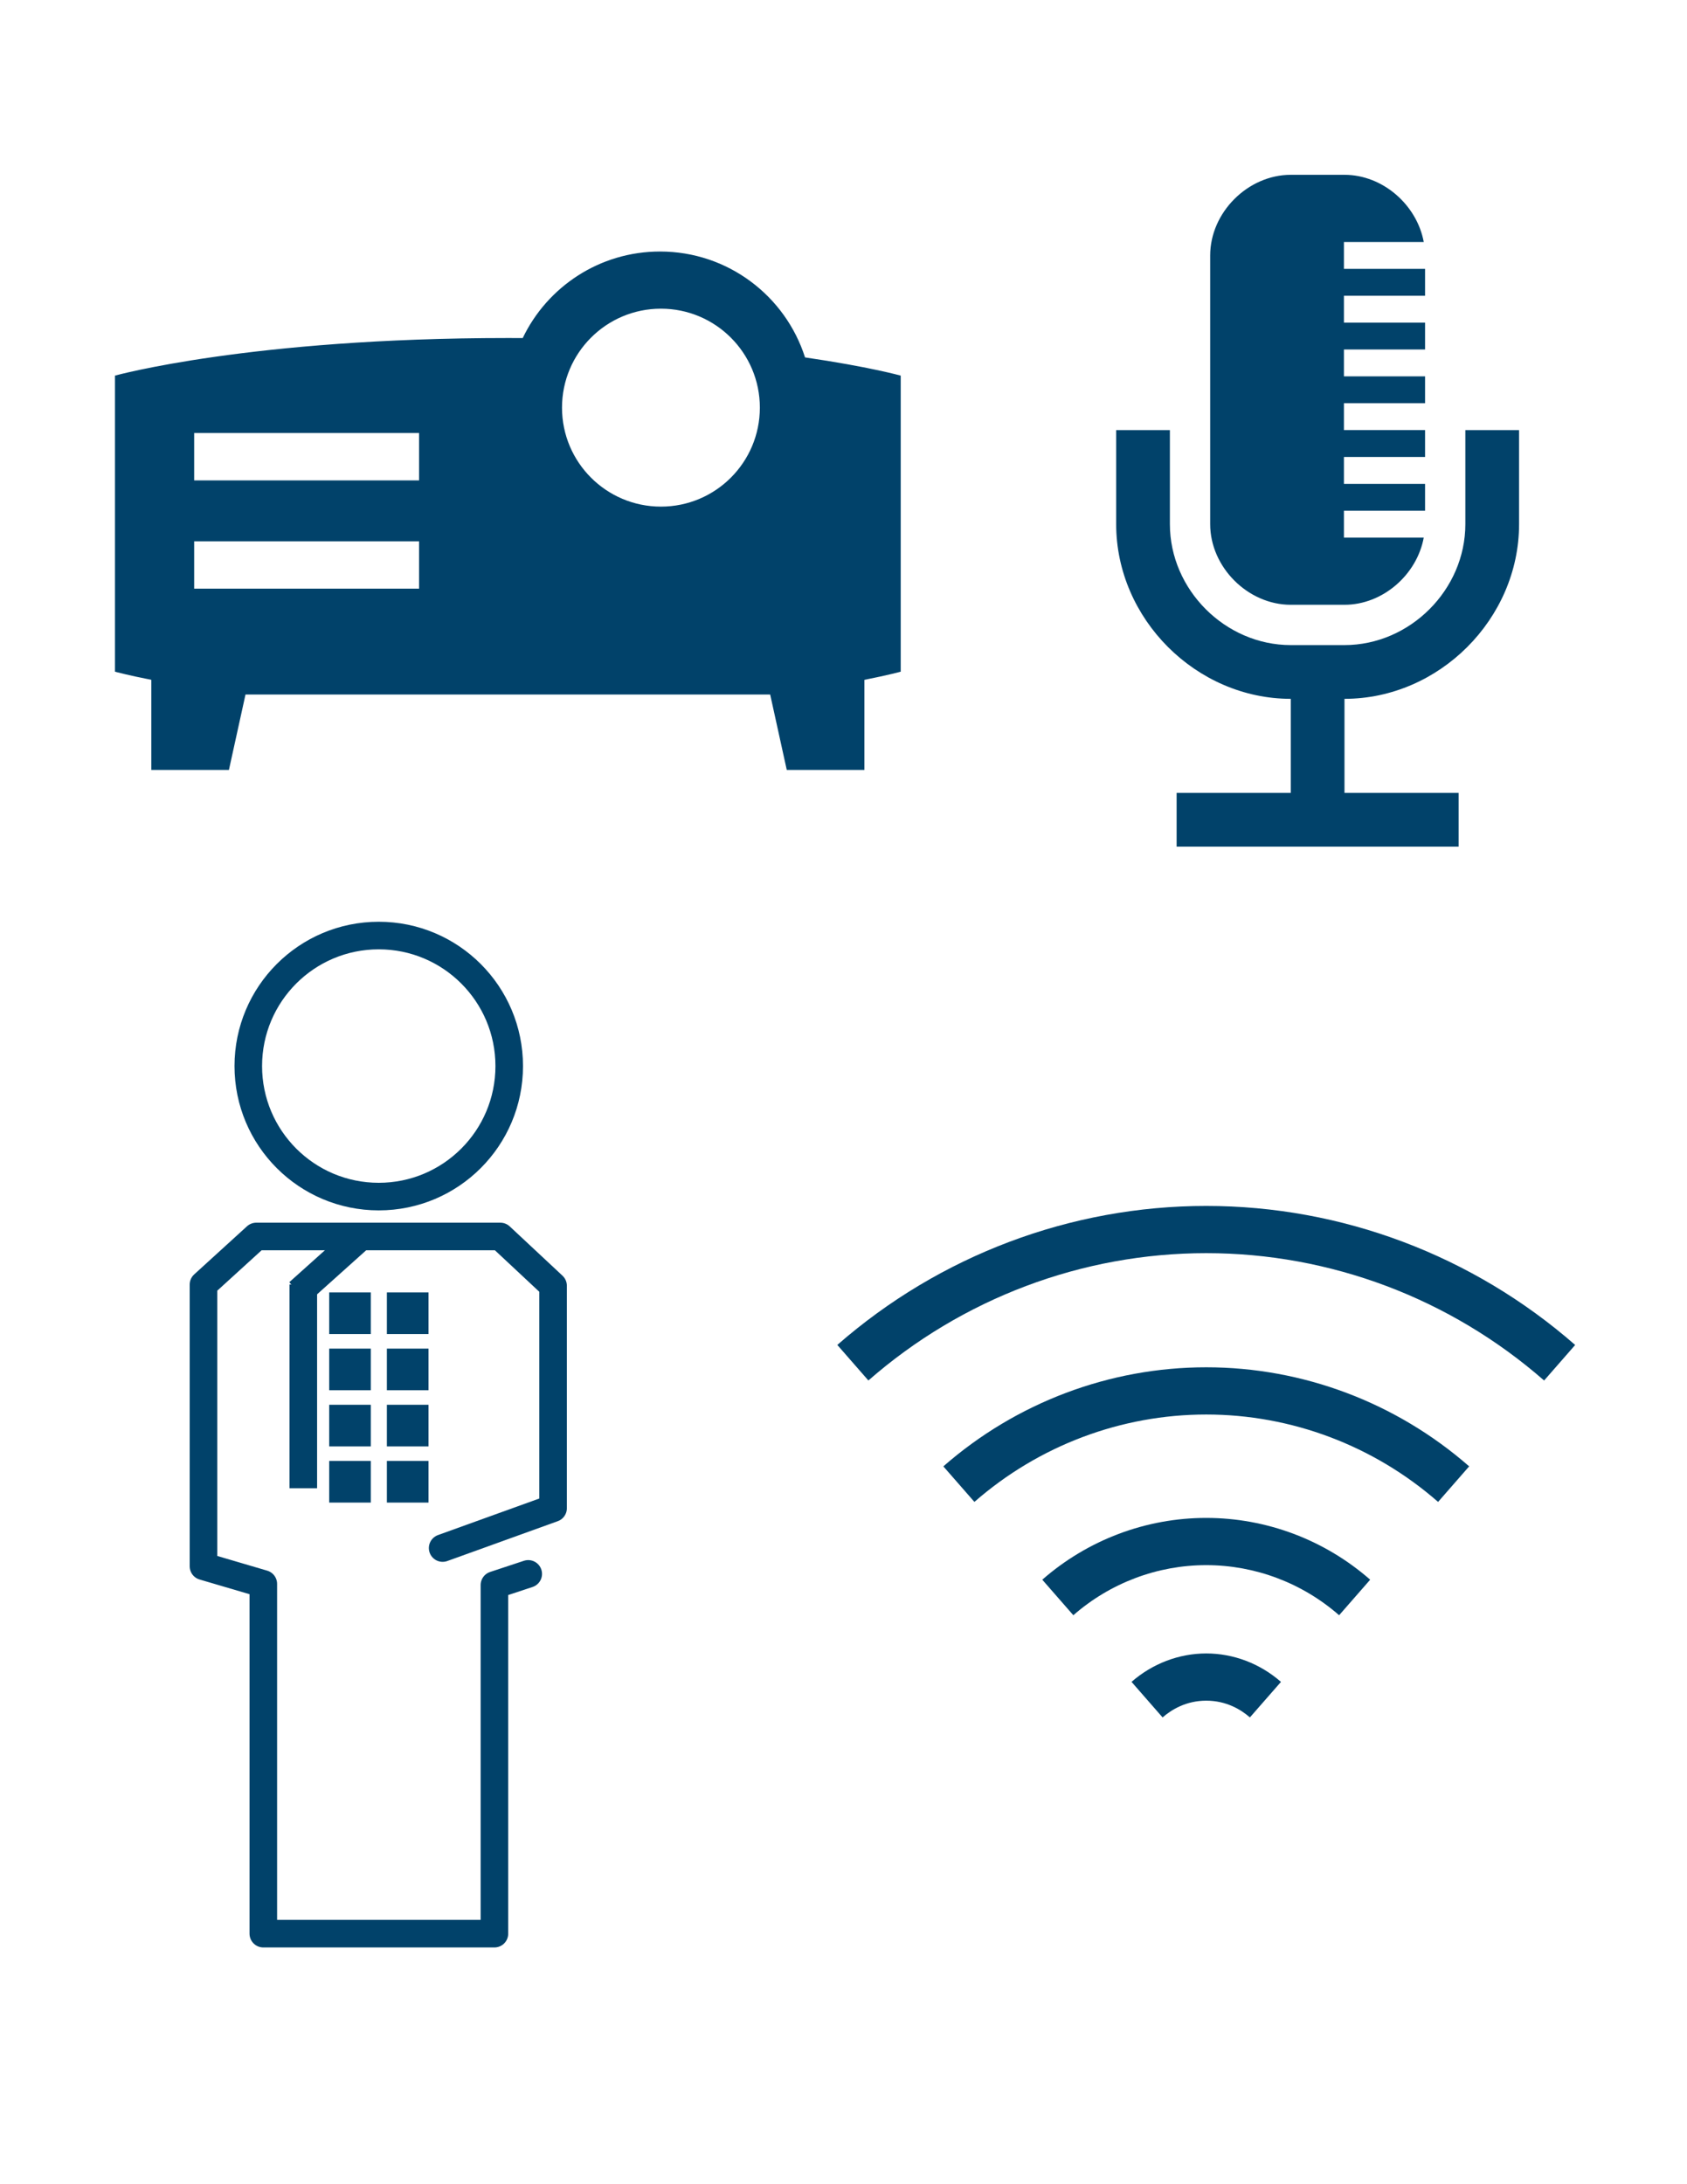 <?xml version="1.0" encoding="utf-8"?>
<!-- Generator: Adobe Illustrator 16.0.5, SVG Export Plug-In . SVG Version: 6.00 Build 0)  -->
<!DOCTYPE svg PUBLIC "-//W3C//DTD SVG 1.1//EN" "http://www.w3.org/Graphics/SVG/1.1/DTD/svg11.dtd">
<svg version="1.1" id="Layer_1" xmlns="http://www.w3.org/2000/svg" xmlns:xlink="http://www.w3.org/1999/xlink" x="0px" y="0px"
	 width="612px" height="792px" viewBox="0 0 612 792" enable-background="new 0 0 612 792" xml:space="preserve">
<path fill="#01426A" d="M292.047,129.601c-7.112-22.271-27.969-38.399-52.601-38.399c-21.959,0-40.923,12.82-49.817,31.381
	c-1.781-0.007-3.574-0.015-5.391-0.015c-93.463,0-142.527,13.634-142.527,13.634v107.352c0,0,4.441,1.231,13.18,2.956v32.677h28.156
	l6.014-27.347h190.342l6.018,27.347h28.157V246.51c8.742-1.725,13.18-2.956,13.18-2.956V136.202
	C326.765,136.202,315.003,132.938,292.047,129.601z M152.028,213.455H70.436v-17.175h81.593V213.455z M152.028,174.195H70.436
	V157.02h81.593V174.195z M239.77,183.704c-19.821,0-35.887-16.066-35.887-35.887c0-19.82,16.066-35.887,35.887-35.887
	c19.82,0,35.887,16.066,35.887,35.887C275.656,167.637,259.59,183.704,239.77,183.704z"/>
<path fill="#01426A" d="M531.592,155.962v34.104c0,23.768-20.077,43.848-43.848,43.848l0,0h-19.488
	c-23.768,0-43.849-20.08-43.849-43.848v-34.104H404.92v34.104c0,34.333,29.003,63.336,63.336,63.336v34.104h-41.412v19.488h102.312
	v-19.488h-41.412v-34.104l0,0c34.333,0,63.336-29.003,63.336-63.336v-34.104H531.592z"/>
<path fill="#01426A" d="M468.256,219.298h19.488c13.92,0,26.279-10.92,28.755-24.36h-28.957v-9.744h29.434v-9.744h-29.434v-9.744
	h29.434v-9.744h-29.434v-9.744h29.434v-9.744h-29.434v-9.744h29.434v-9.744h-29.434v-9.744h29.434v-9.744h-29.434v-9.744h28.957
	c-2.476-13.439-14.835-24.36-28.755-24.36h-19.488c-15.573,0-29.231,13.659-29.231,29.232v97.44
	C439.024,205.64,452.683,219.298,468.256,219.298z"/>
<g>
	<path fill="#01426A" d="M303.758,487.68l11.268,12.889c34.053-29.774,77.577-46.171,122.565-46.171
		c44.989,0,88.513,16.401,122.571,46.181l11.266-12.888c-37.18-32.514-84.711-50.416-133.837-50.416
		C388.464,437.274,340.932,455.178,303.758,487.68z"/>
	<path fill="#01426A" d="M342.221,531.713l11.269,12.884c23.364-20.437,53.235-31.688,84.102-31.688
		c30.862,0,60.731,11.252,84.111,31.692l11.268-12.894c-26.502-23.163-60.374-35.921-95.379-35.921
		C402.575,495.787,368.709,508.544,342.221,531.713z"/>
	<path fill="#01426A" d="M378.113,572.805l11.267,12.885c13.397-11.717,30.52-18.166,48.206-18.166
		c17.701,0,34.818,6.449,48.211,18.166l11.267-12.885c-16.508-14.448-37.638-22.403-59.478-22.403
		C415.751,550.401,394.631,558.356,378.113,572.805z"/>
	<path fill="#01426A" d="M410.49,609.854l11.268,12.894c3.166-2.774,8.498-6.076,15.833-6.076c7.355,0,12.672,3.297,15.838,6.071
		l11.272-12.883c-7.597-6.646-17.223-10.311-27.11-10.311C427.723,599.554,418.102,603.213,410.49,609.854z"/>
</g>
<g>
	<circle fill="none" stroke="#01426A" stroke-width="10" cx="137.402" cy="386.56" r="47.329"/>
	<polyline fill="none" stroke="#01426A" stroke-width="10" stroke-linecap="round" stroke-linejoin="round" points="
		191.631,570.698 179.365,574.751 179.365,622.324 179.365,628.264 179.365,701.154 95.523,701.154 95.523,628.696 95.523,622.324 
		95.523,574.324 73.814,567.938 73.814,465.799 92.972,448.352 181.504,448.352 200.643,466.225 200.643,546.884 160.578,561.33 	
		"/>
</g>
<rect x="124.424" y="494.009" fill="none" stroke="#01426A" stroke-width="10" width="5.094" height="5.099"/>
<rect x="124.424" y="514.377" fill="none" stroke="#01426A" stroke-width="10" width="5.094" height="5.099"/>
<rect x="124.424" y="534.746" fill="none" stroke="#01426A" stroke-width="10" width="5.094" height="5.094"/>
<rect x="145.352" y="494.009" fill="none" stroke="#01426A" stroke-width="10" width="5.098" height="5.099"/>
<rect x="124.424" y="473.636" fill="none" stroke="#01426A" stroke-width="10" width="5.094" height="5.098"/>
<rect x="145.352" y="473.636" fill="none" stroke="#01426A" stroke-width="10" width="5.098" height="5.098"/>
<rect x="145.352" y="514.377" fill="none" stroke="#01426A" stroke-width="10" width="5.098" height="5.099"/>
<rect x="145.352" y="534.746" fill="none" stroke="#01426A" stroke-width="10" width="5.098" height="5.094"/>
<line fill="none" stroke="#01426A" stroke-width="10" x1="108.288" y1="468.65" x2="130.353" y2="448.87"/>
<line fill="none" stroke="#01426A" stroke-width="10" x1="110.033" y1="539.65" x2="110.033" y2="465.74"/>
</svg>

